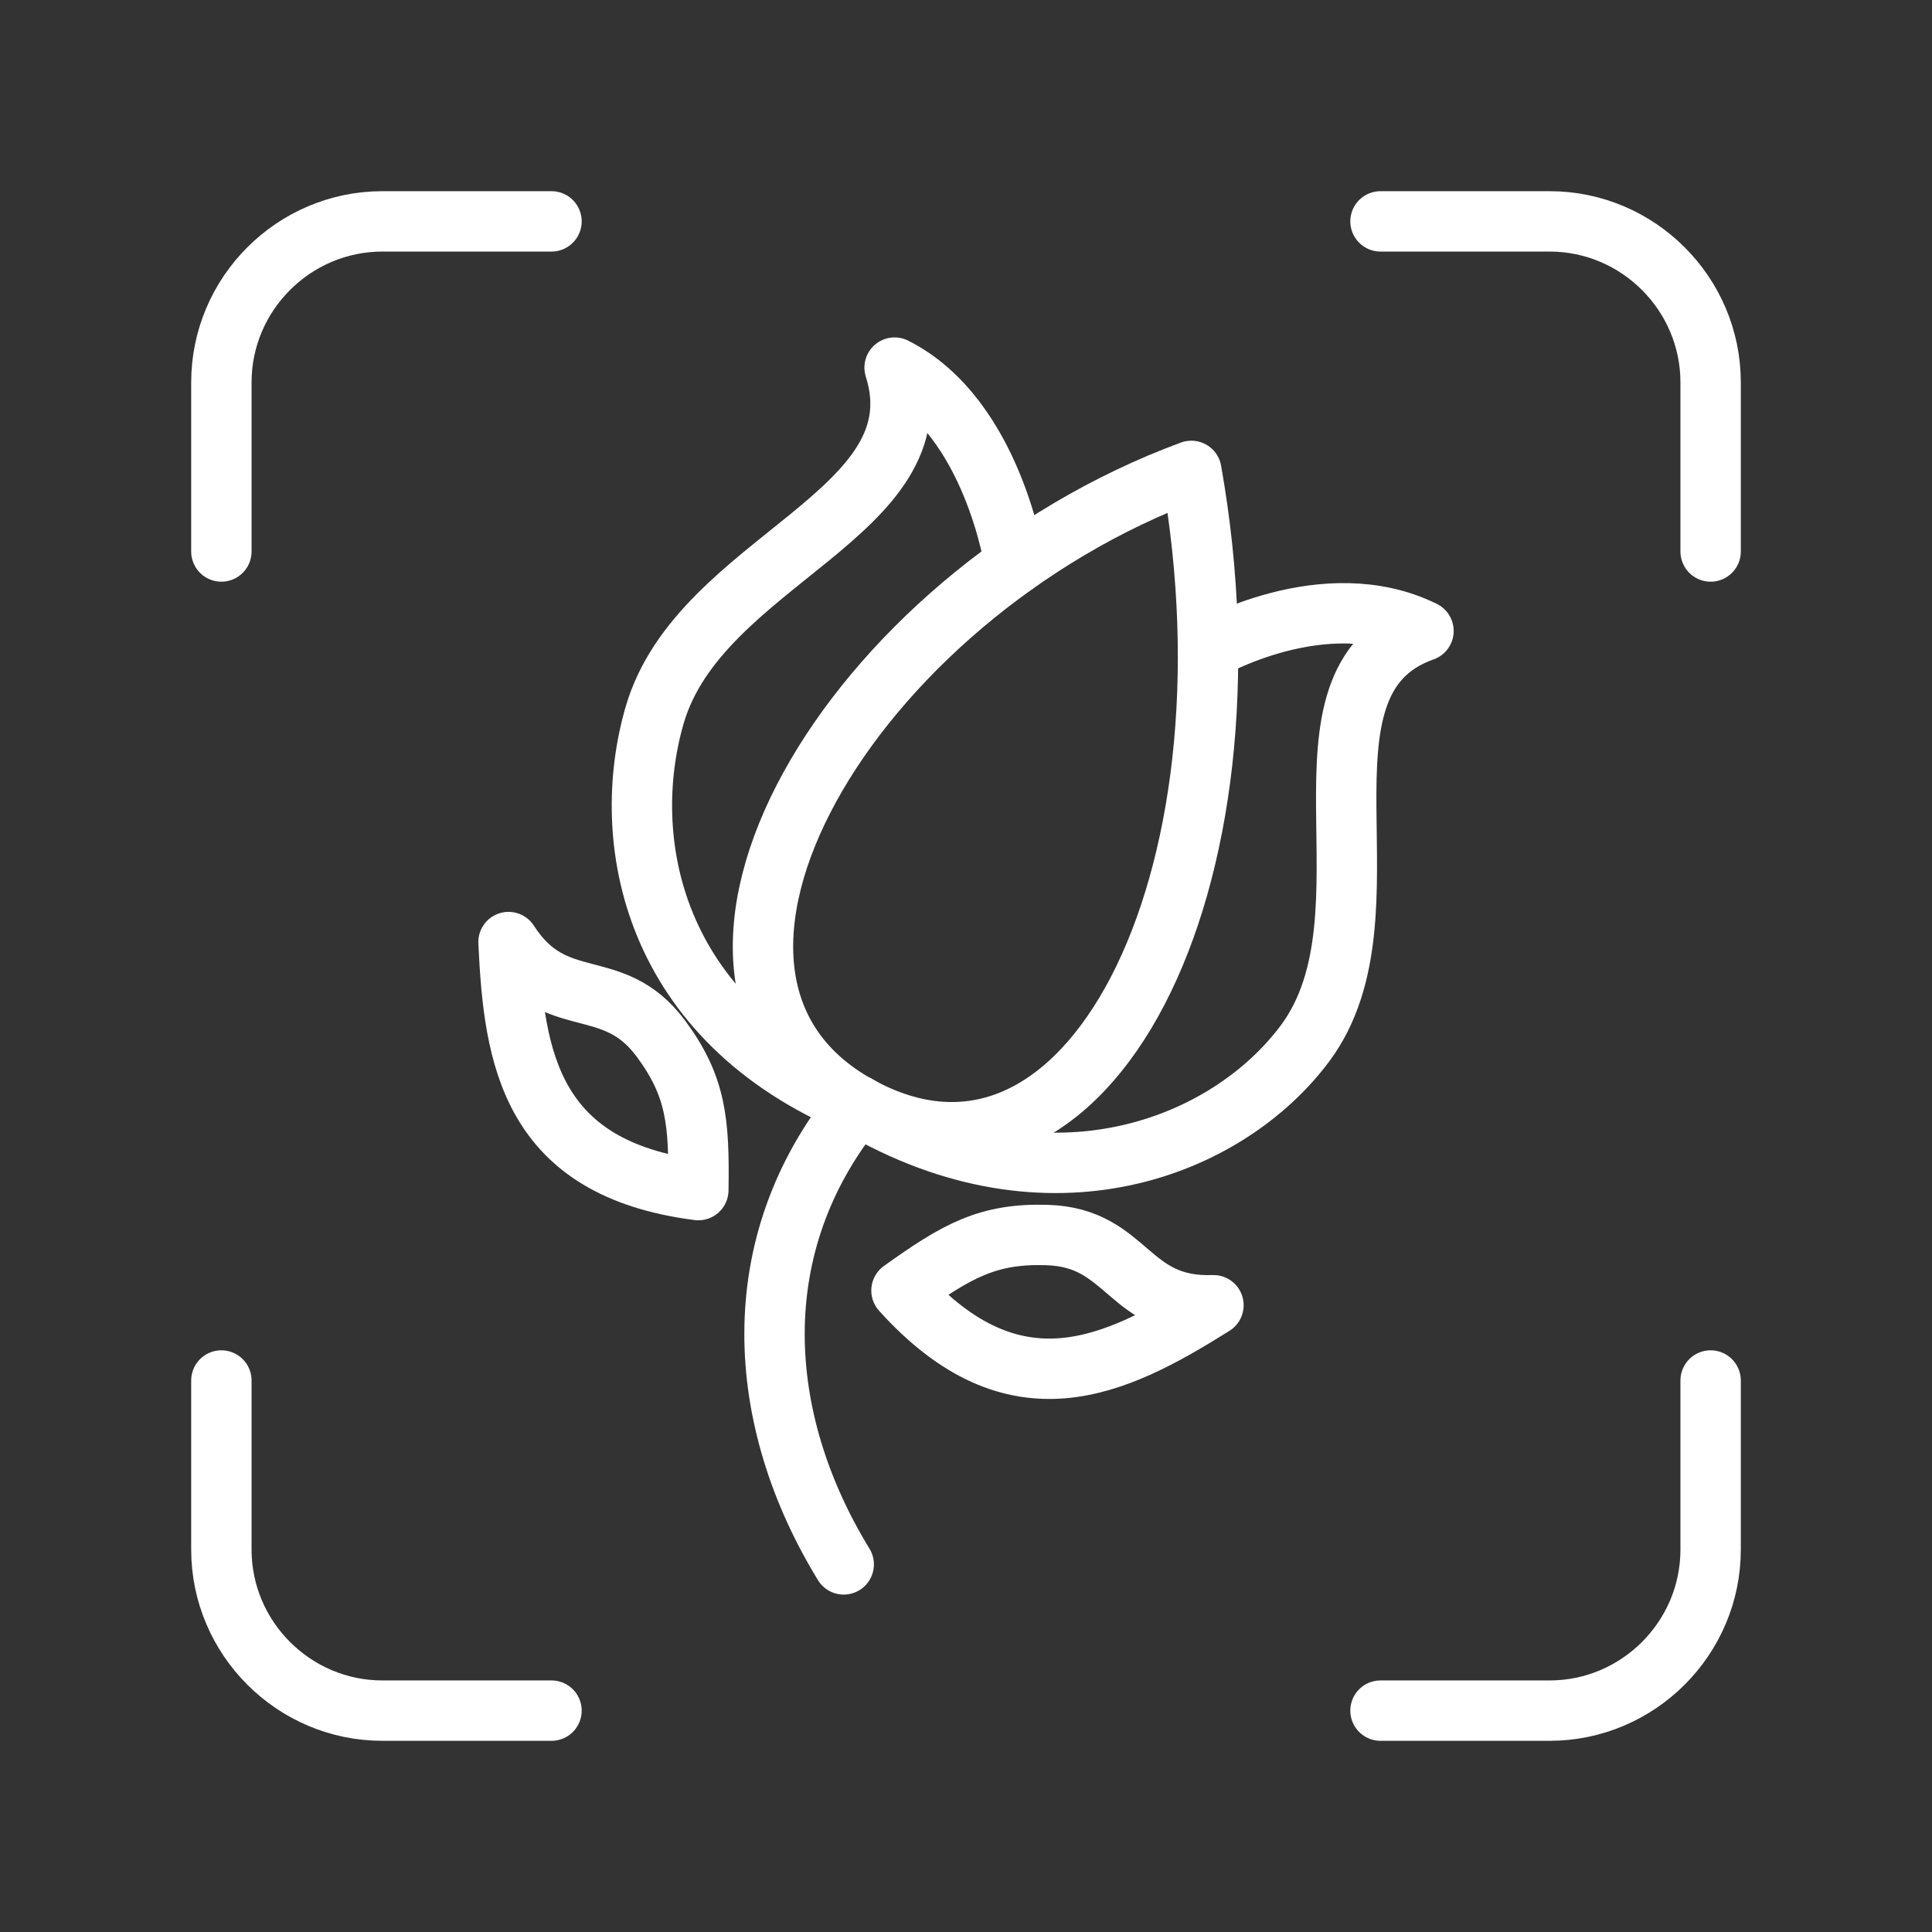 <ns0:svg xmlns:ns0="http://www.w3.org/2000/svg" id="b" viewBox="0 0 48 48" style="stroke-width:1.5px"><ns0:rect x="0" y="0" width="48" height="48" fill="#333333" stroke="none"/><ns0:defs style="stroke-width:1.5px"><ns0:style style="stroke-width:1.5px">.c{fill:none;stroke:#fff;stroke-linecap:round;stroke-linejoin:round;}</ns0:style></ns0:defs><ns0:path class="c" d="m13.702,5.5h-4.202c-2.2,0-4,1.8-4,4v4.202" style="stroke-width:1.5px" /><ns0:path class="c" d="m42.5,13.702v-4.202c0-2.2-1.8-4-4-4h-4.202" style="stroke-width:1.5px" /><ns0:path class="c" d="m5.5,34.298v4.202c0,2.2,1.8,4,4,4h4.202" style="stroke-width:1.5px" /><ns0:path class="c" d="m34.298,42.5h4.202c2.2,0,4-1.8,4-4v-4.202" style="stroke-width:1.5px" /><ns0:path class="c" d="m20.962,38.867c-2.208-3.606-2.488-7.938.335-11.404" style="stroke-width:1.5px" /><ns0:path class="c" d="m29.599,11.699c1.817,10.23-2.599,18.95-8.301,15.764-5.719-3.196-.196-12.633,8.301-15.764Z" style="stroke-width:1.5px" /><ns0:path class="c" d="m30.012,16.142s2.894-1.677,5.354-.466c-3.596,1.267-.54,7.025-2.944,10.248-1.929,2.587-6.354,4.342-11.124,1.537" style="stroke-width:1.5px" /><ns0:path class="c" d="m25.214,14.023s-.539-3.657-2.988-4.89c1.156,3.634-4.835,4.77-5.96,8.63-.902,3.099-.081,7.582,5.031,9.699" style="stroke-width:1.5px" /><ns0:path class="c" d="m22.397,32.063c1.379-.988,2.149-1.427,3.624-1.379,2.022.065,1.984,1.819,4.127,1.744-2.45,1.537-4.938,2.756-7.751-.365Z" style="stroke-width:1.5px" /><ns0:path class="c" d="m17.35,29.567c.026-1.696-.052-2.579-.931-3.764-1.205-1.625-2.625-.595-3.785-2.398.132,2.89.548,5.628,4.716,6.163Z" style="stroke-width:1.5px" /></ns0:svg>